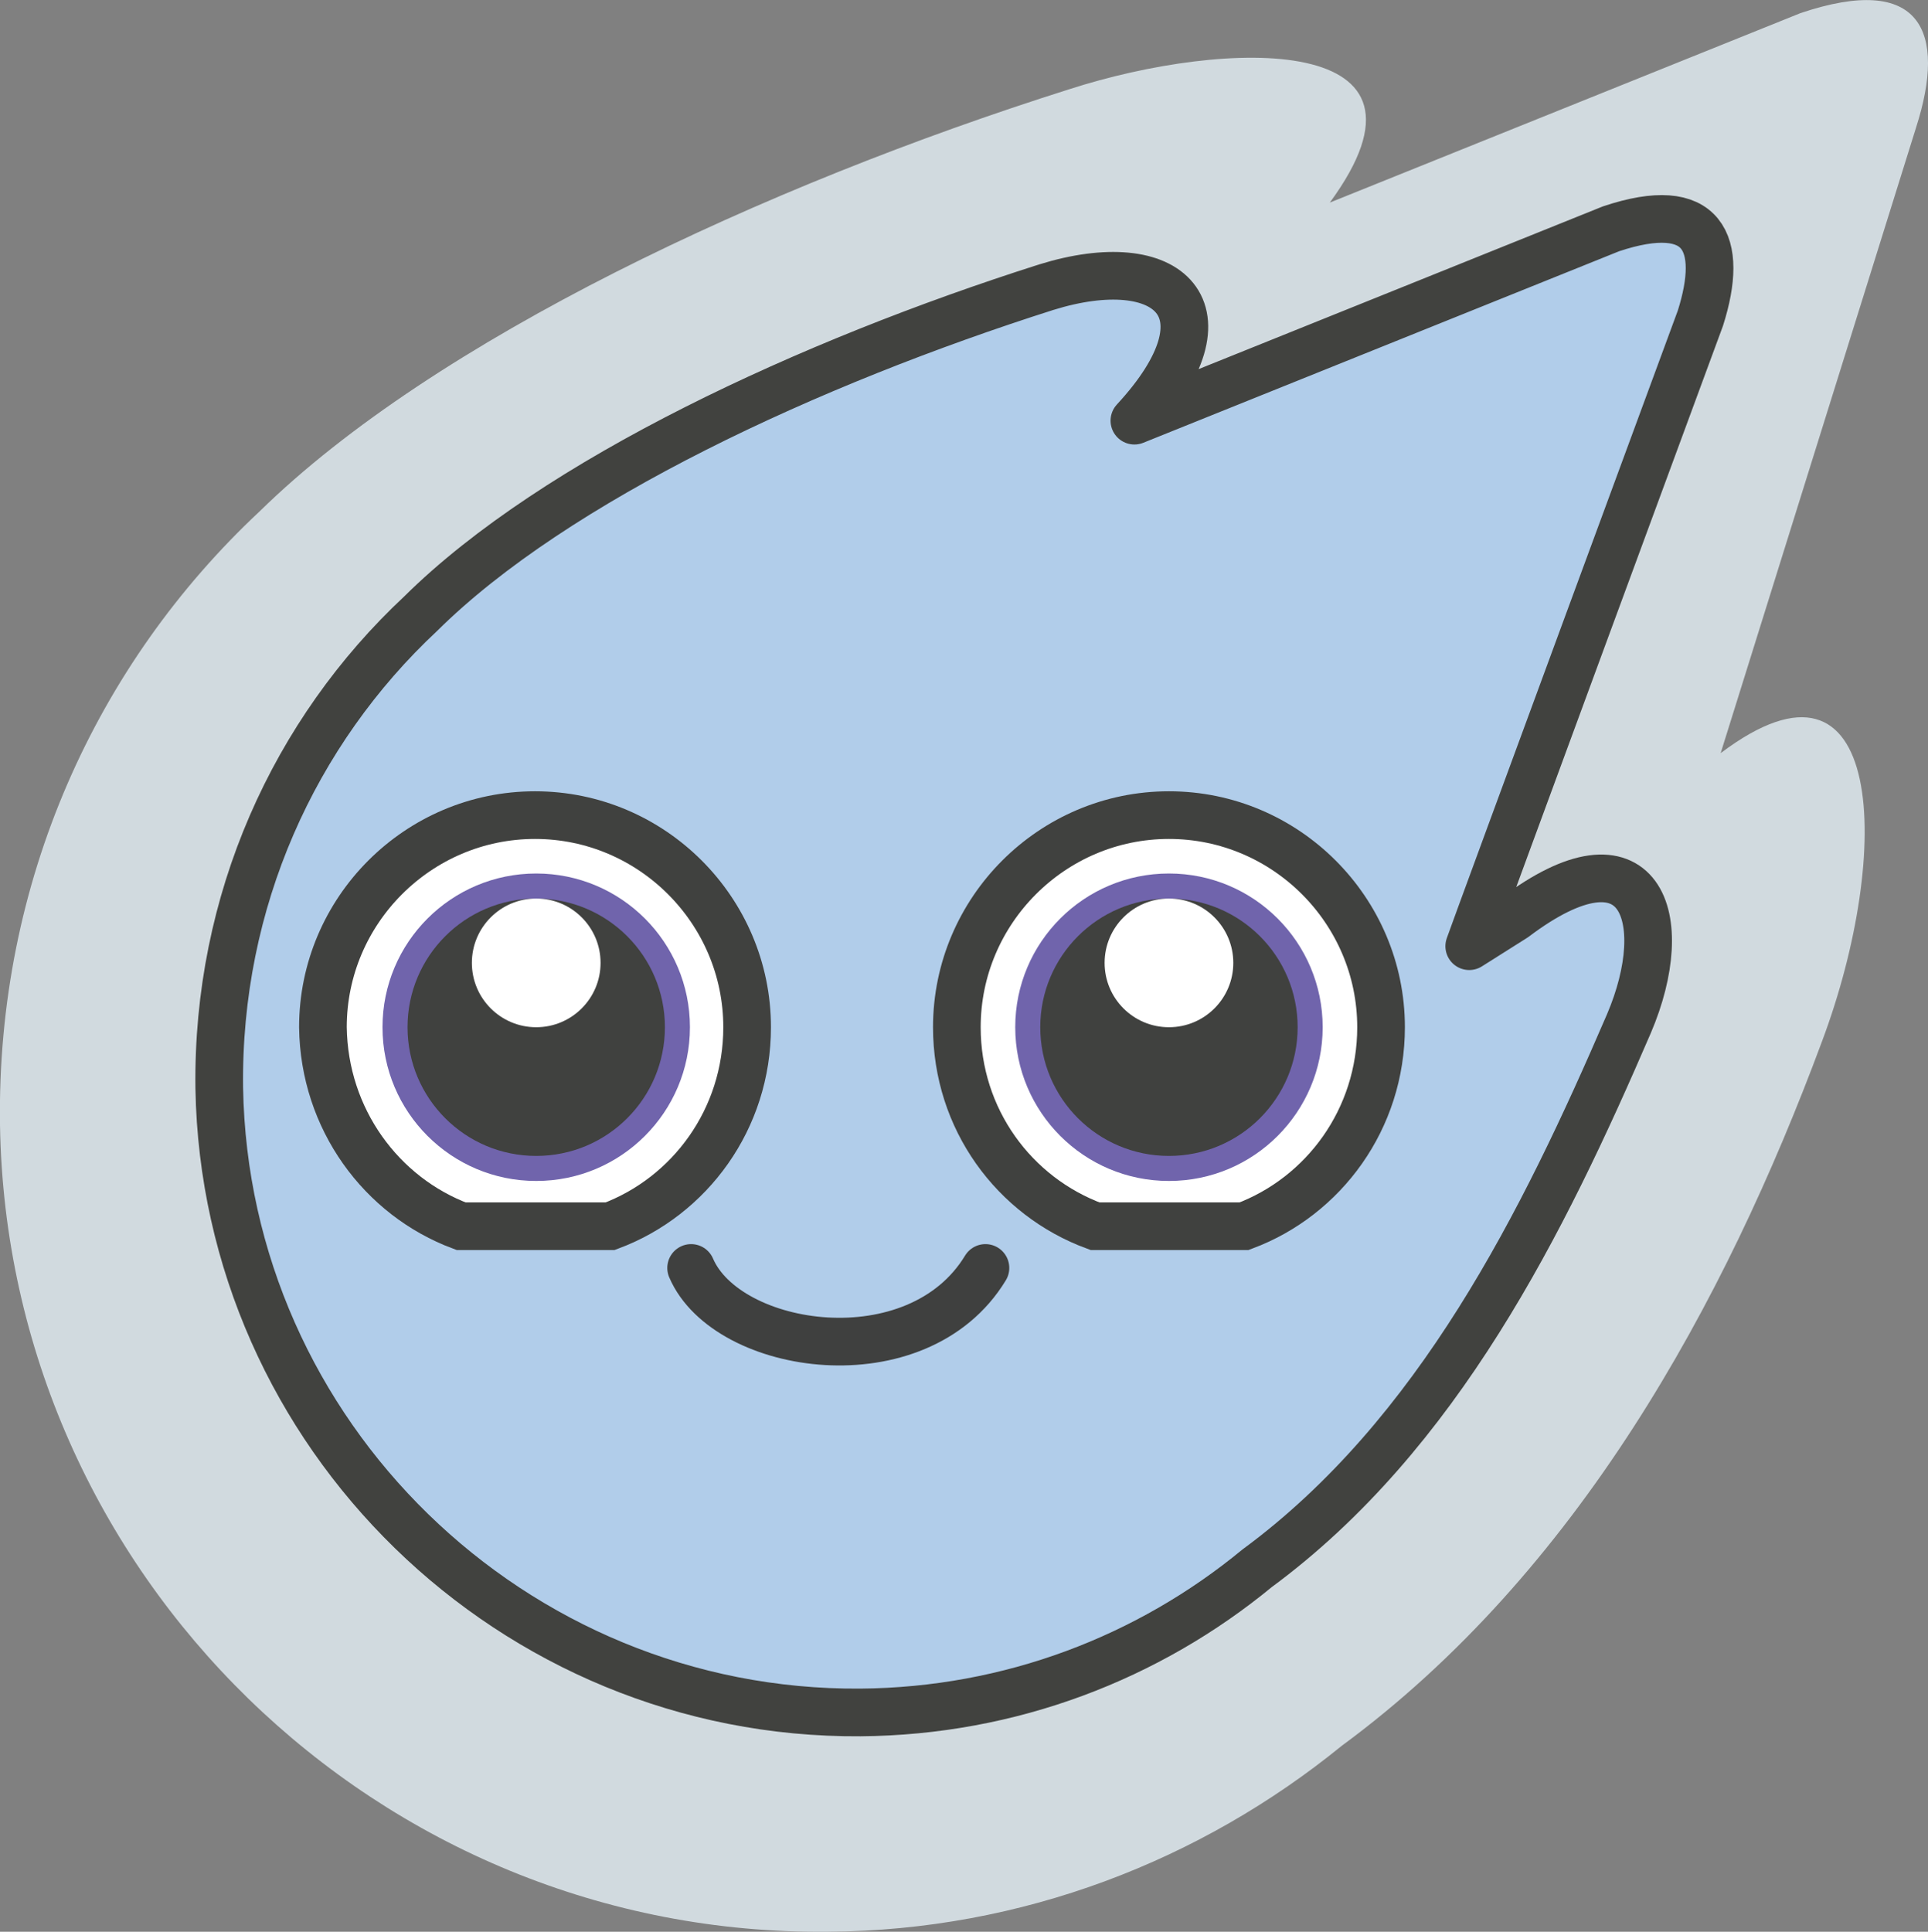 <svg xmlns="http://www.w3.org/2000/svg" enable-background="new 0 0 161.8 162.1" version="1.1" viewBox="0 0 161.8 162.1" xml:space="preserve"><rect x="0" y="0" width="161.8" height="162.1" fill="#808080" stroke="none"/><style type="text/css">.st0{fill:#d1dadf}.st1{fill:#b1cdea;stroke:#41423f;stroke-linecap:round;stroke-linejoin:round}.st1,.st2,.st3{stroke-width:4;stroke-miterlimit:10}.st2{fill:none;stroke:#3f403f;stroke-linecap:round}.st3{fill:#fff;stroke:#40413f}.st4{fill:#7064ac}.st5{fill:#40413f}.st6{fill:#fff}</style><path d="m160.8 10.7c2.6-8.1 0.4-13-9.7-9.6l-39.5 15.9c10.5-14.3-8.6-13.8-21.9-9.5-25.6 8.1-53.2 21-67.9 35.4-13.7 12.8-22.1 31.1-21.8 51.5 0.6 37.7 31.8 68.1 69.5 67.7 16.3-0.1 31.3-6 43.1-15.6 19.7-14.5 32.1-37 40.3-59.1 6-16 5.3-34.6-8.5-24.2l16.4-52.5z" class="st0"/><path d="m142.7 26.7c2-6.3 0.3-10.1-7.5-7.5l-40 16.1c8.6-9.3 2.9-14.4-7.4-11.2-19.8 6.3-41.2 16.2-52.5 27.4-10.6 9.9-17.1 24.1-16.9 39.8 0.5 29.1 24.6 52.6 53.8 52.4 12.6-0.1 24.2-4.6 33.3-12.1 15.2-11.2 24-29 31.2-45.7 3.8-8.9 1-16.9-9.6-8.9l-3.8 2.4c0.7-2 19.4-52.7 19.4-52.7z" class="st1"/><path d="m58 106.4c3 7 19 9.4 24.7 0" class="st2"/><path d="m38.7 102.9h12.5c6.7-2.5 11.5-9 11.5-16.7 0-9.8-8-17.8-17.8-17.8s-17.8 8-17.8 17.8c0.1 7.7 4.9 14.2 11.6 16.7z" class="st3"/><path d="m91.9 102.9h12.5c6.7-2.5 11.5-9 11.5-16.7 0-9.8-8-17.8-17.8-17.8s-17.8 8-17.8 17.8c0 7.7 4.8 14.2 11.6 16.7z" class="st3"/><circle cx="98.1" cy="86.2" r="12.9" class="st4"/><circle cx="98.1" cy="86.2" r="10.8" class="st5"/><circle cx="98.1" cy="80.8" r="5.4" class="st6"/><circle cx="45" cy="86.2" r="12.9" class="st4"/><circle cx="45" cy="86.2" r="10.8" class="st5"/><circle cx="45" cy="80.8" r="5.4" class="st6"/></svg>